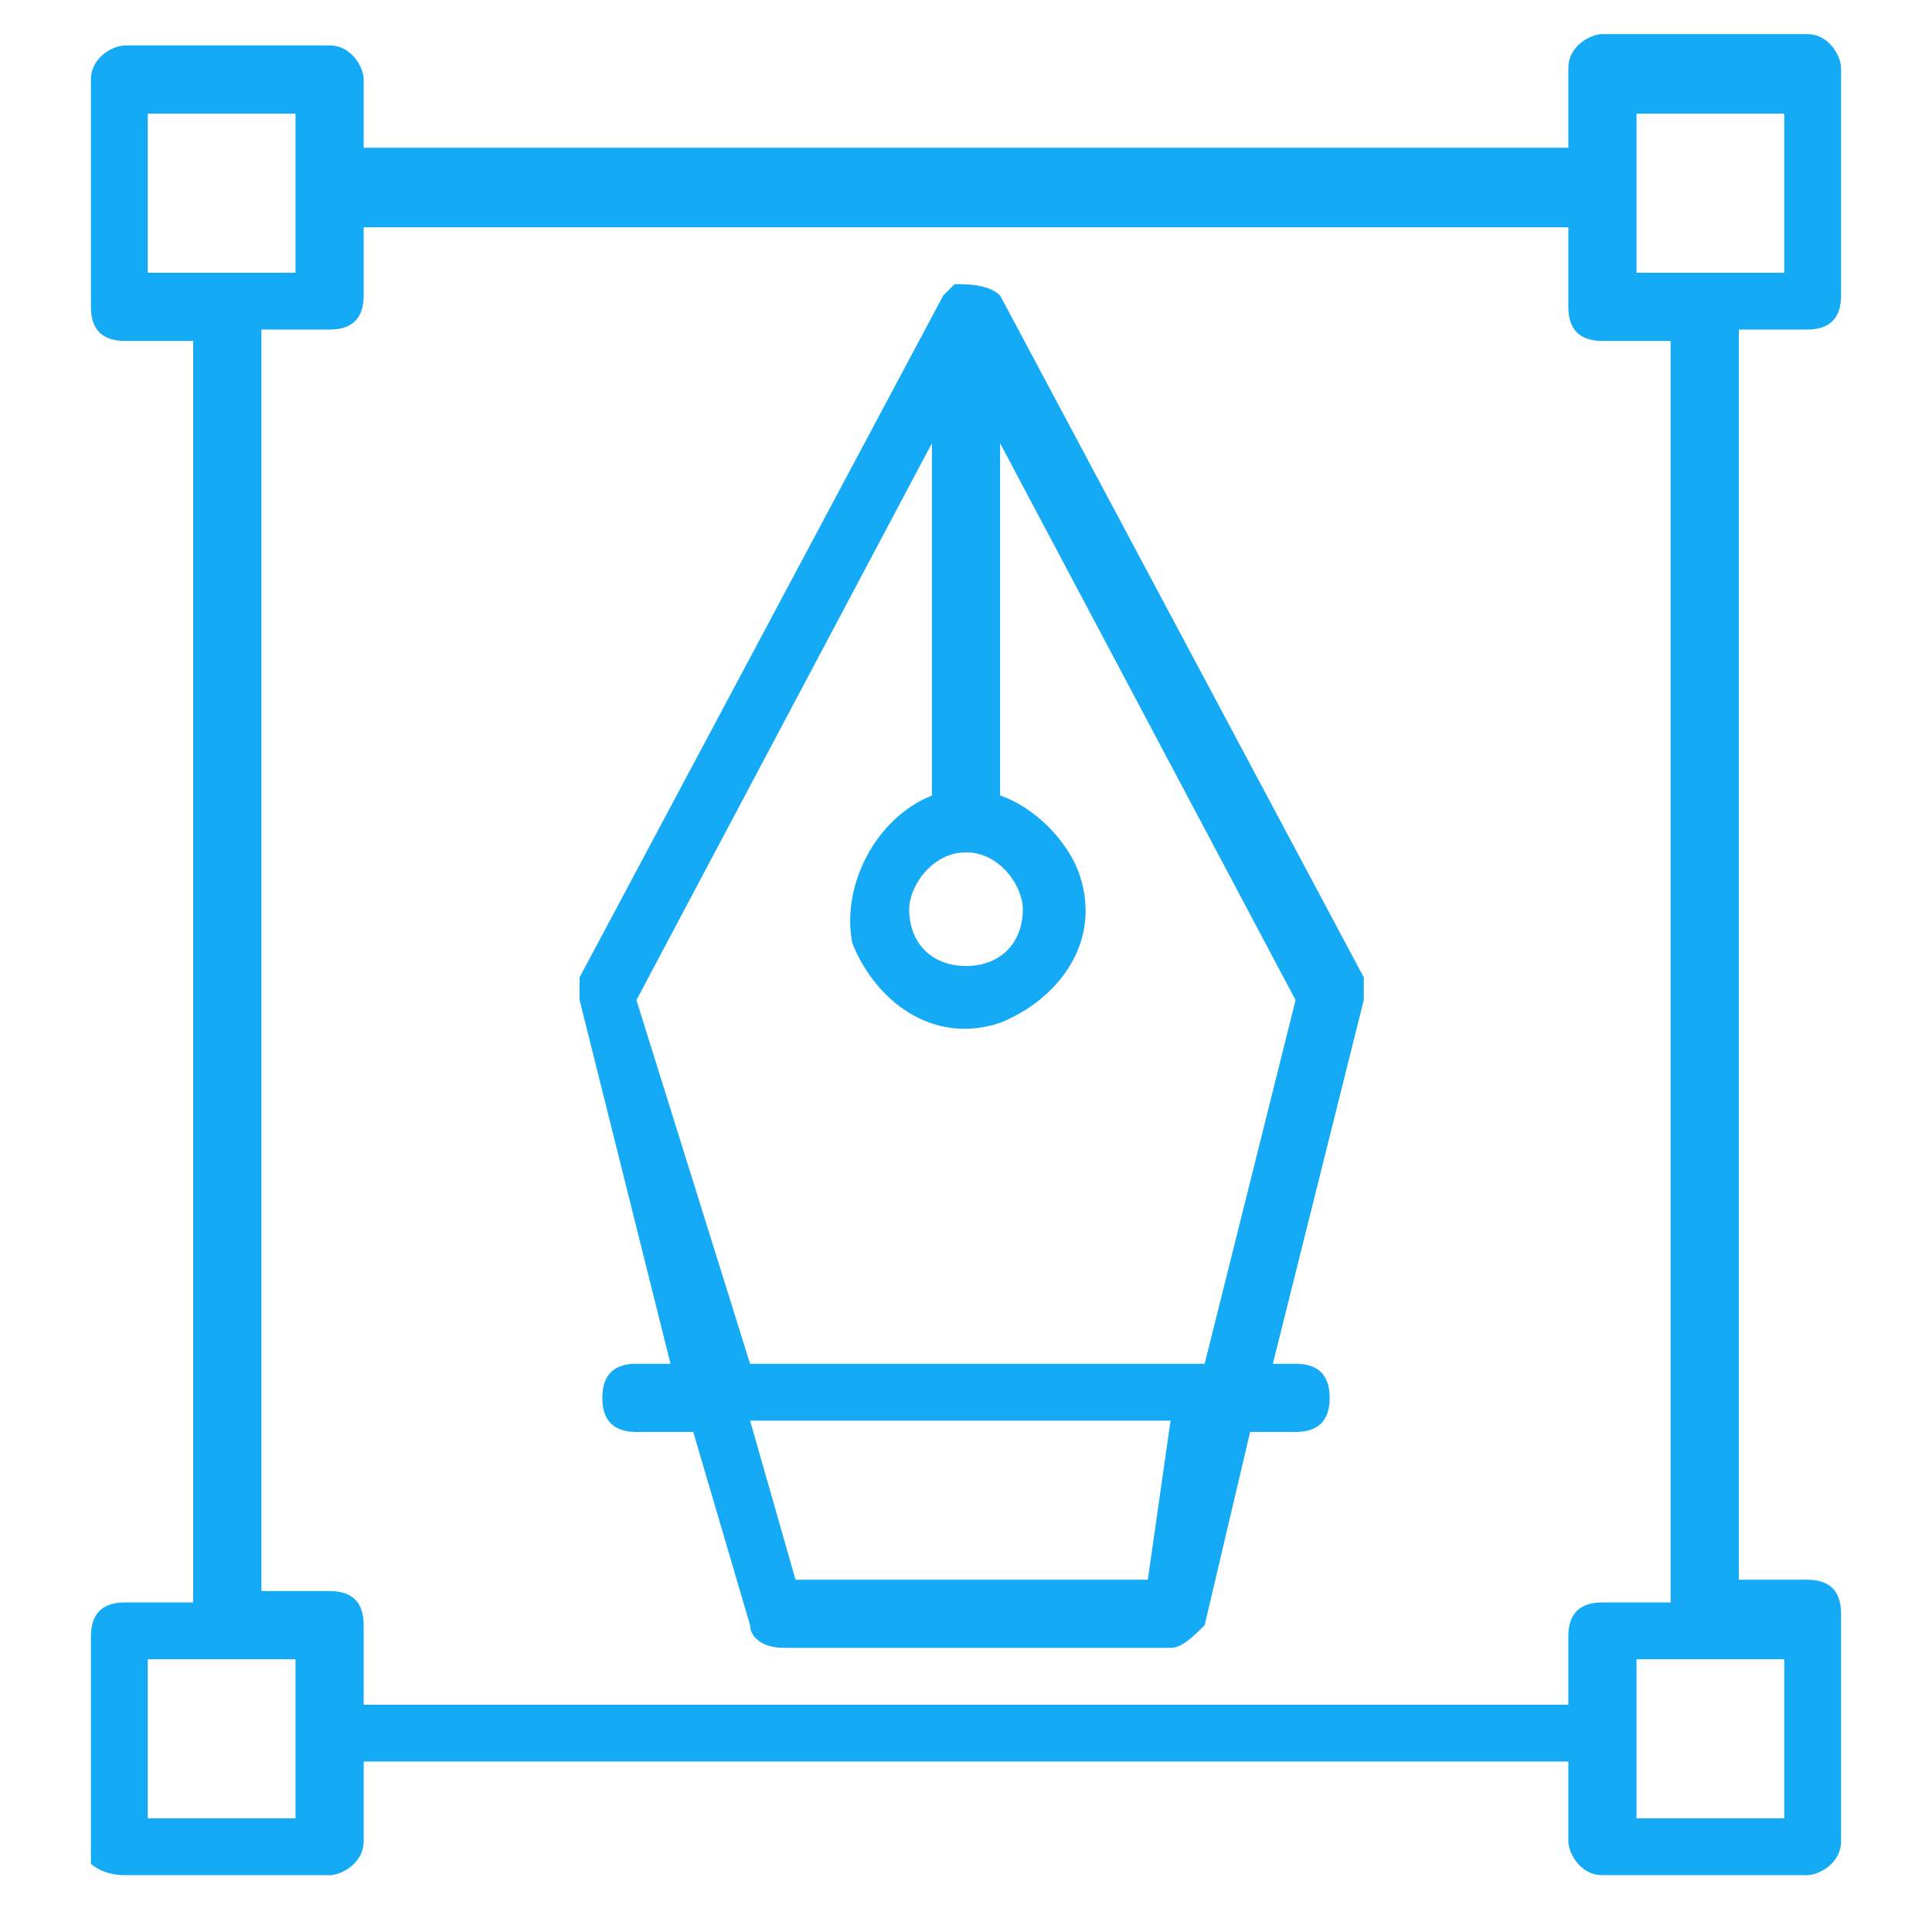 <?xml version="1.0" encoding="utf-8"?>
<!-- Generator: Adobe Illustrator 25.3.0, SVG Export Plug-In . SVG Version: 6.00 Build 0)  -->
<svg version="1.1" id="Layer_1" xmlns="http://www.w3.org/2000/svg" xmlns:xlink="http://www.w3.org/1999/xlink" x="0px" y="0px"
	 viewBox="0 0 17 17" style="enable-background:new 0 0 17 17;" xml:space="preserve">
<style type="text/css">
	.st0{fill:#14AAF5;}
</style>
<path class="st0" d="M1.1,16.5h1.8c0.1,0,0.3-0.1,0.3-0.3c0,0,0,0,0,0v-0.7h10.6v0.7c0,0.1,0.1,0.3,0.3,0.3c0,0,0,0,0,0h1.8
	c0.1,0,0.3-0.1,0.3-0.3c0,0,0,0,0,0v-2c0-0.2-0.1-0.3-0.3-0.3h-0.6V2.9h0.6c0.2,0,0.3-0.1,0.3-0.3v-2c0-0.1-0.1-0.3-0.3-0.3
	c0,0,0,0,0,0h-1.8c-0.1,0-0.3,0.1-0.3,0.3c0,0,0,0,0,0v0.7H3.2V0.7c0-0.1-0.1-0.3-0.3-0.3c0,0,0,0,0,0H1.1c-0.1,0-0.3,0.1-0.3,0.3
	c0,0,0,0,0,0v2c0,0.2,0.1,0.3,0.3,0.3h0.6v11.1H1.1c-0.2,0-0.3,0.1-0.3,0.3v2C0.8,16.4,0.9,16.5,1.1,16.5
	C1.1,16.5,1.1,16.5,1.1,16.5z M15.7,16h-1.3v-1.4h1.3V16z M14.4,1h1.3v1.4h-1.3V1z M1.3,1h1.3v1.4H1.3V1z M2.3,2.9h0.6
	c0.2,0,0.3-0.1,0.3-0.3V2h10.6v0.7c0,0.2,0.1,0.3,0.3,0.3h0.6v11.1h-0.6c-0.2,0-0.3,0.1-0.3,0.3V15H3.2v-0.7c0-0.2-0.1-0.3-0.3-0.3
	H2.3V2.9z M1.3,14.6h1.3V16H1.3V14.6z"/>
<path class="st0" d="M5.9,12H5.6c-0.2,0-0.3,0.1-0.3,0.3c0,0.2,0.1,0.3,0.3,0.3h0.5l0.5,1.7c0,0.1,0.1,0.2,0.3,0.2h3.4
	c0.1,0,0.2-0.1,0.3-0.2l0.4-1.7h0.4c0.2,0,0.3-0.1,0.3-0.3c0-0.2-0.1-0.3-0.3-0.3h-0.2l0.8-3.2c0-0.1,0-0.1,0-0.2l-3.2-6
	C8.7,2.5,8.5,2.5,8.4,2.5c0,0-0.1,0.1-0.1,0.1l-3.2,6c0,0.1,0,0.1,0,0.2L5.9,12z M10.1,13.9H7l-0.4-1.4h3.7L10.1,13.9z M8.5,7.5
	C8.8,7.5,9,7.8,9,8c0,0.3-0.2,0.5-0.5,0.5C8.2,8.5,8,8.3,8,8l0,0C8,7.8,8.2,7.5,8.5,7.5z M8.2,3.9V7C7.7,7.2,7.4,7.8,7.5,8.3
	C7.7,8.8,8.2,9.2,8.8,9c0.5-0.2,0.9-0.7,0.7-1.3C9.4,7.4,9.1,7.1,8.8,7V3.9l2.6,4.9L10.6,12h-4L5.6,8.8L8.2,3.9z"/>
</svg>
